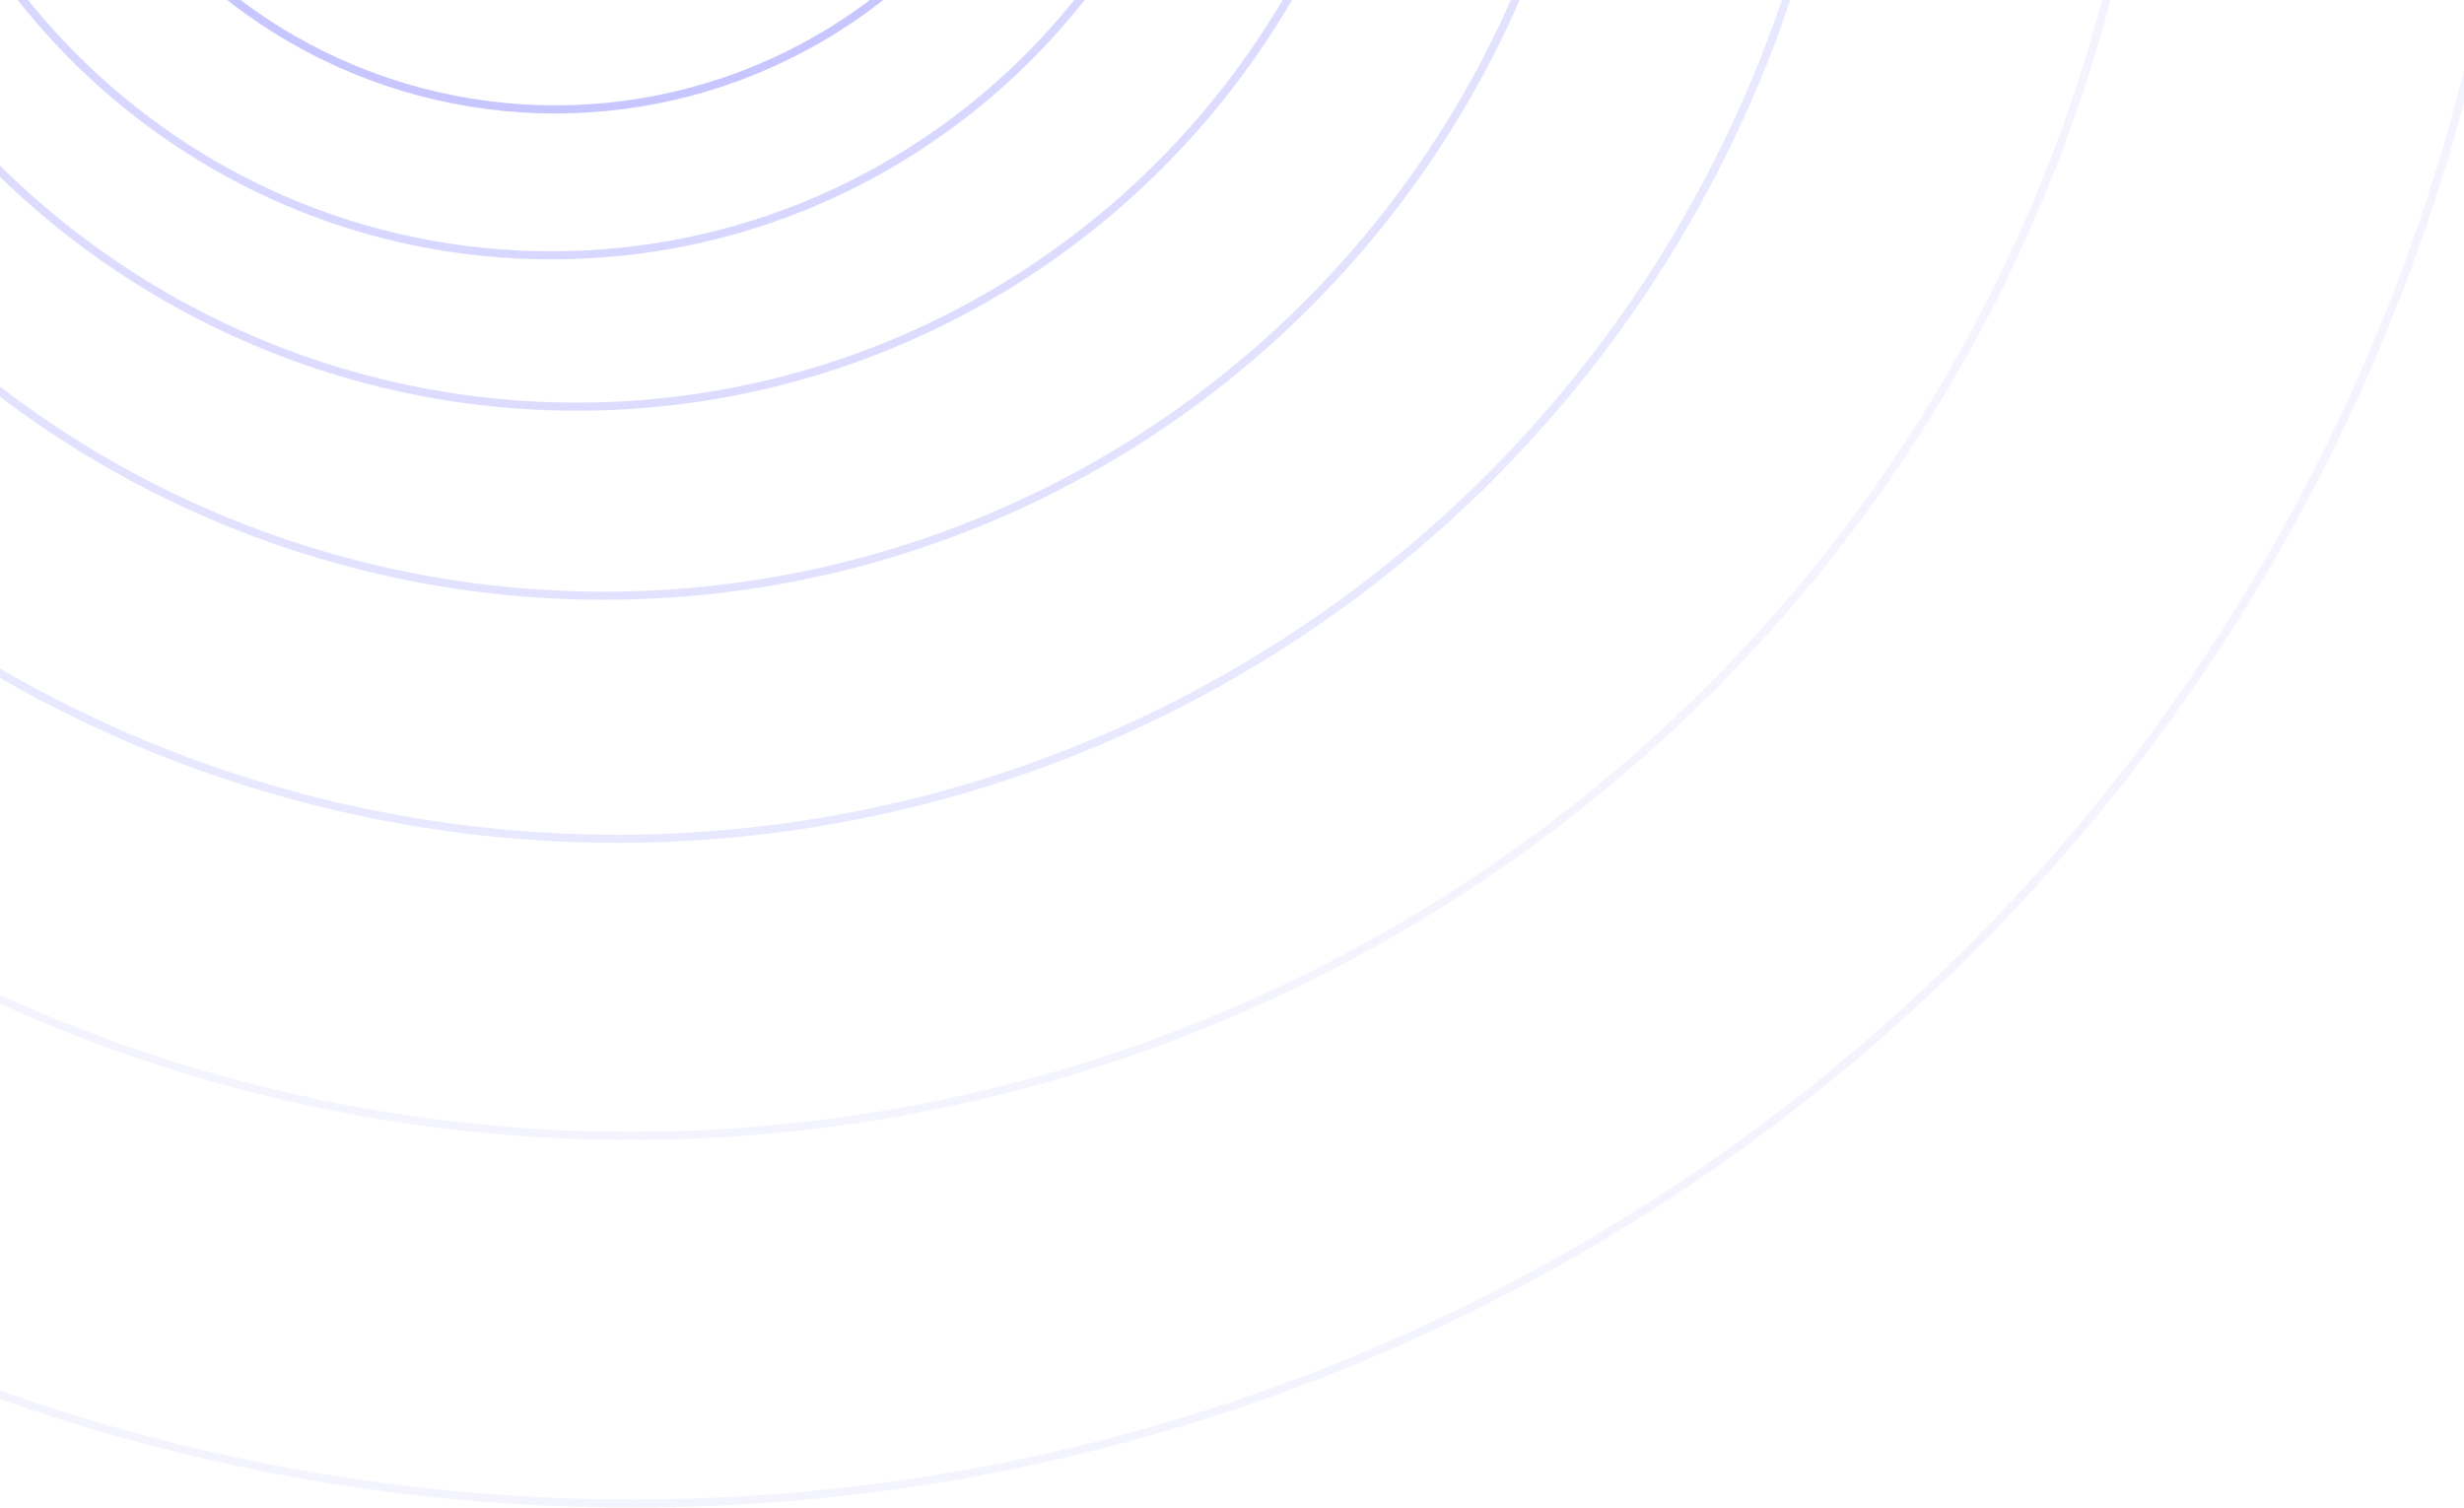 <svg width="304" height="186" viewBox="0 0 304 186" fill="none" xmlns="http://www.w3.org/2000/svg">
<g opacity="0.8">
<circle opacity="0.3" cx="71.155" cy="-51.513" r="101.685" stroke="#7270FF"/>
<path opacity="0.35" d="M151.5 -52.5C151.5 -6.105 114.113 31.5 68 31.5C21.887 31.5 -15.5 -6.105 -15.5 -52.5C-15.5 -98.895 21.887 -136.5 68 -136.5C114.113 -136.5 151.5 -98.895 151.5 -52.5Z" stroke="#7270FF"/>
<circle opacity="0.5" cx="68.5" cy="-51.5" r="65" stroke="#7270FF"/>
<circle opacity="0.25" cx="74.487" cy="-49.291" r="122.788" stroke="#7270FF"/>
<circle opacity="0.2" cx="76.153" cy="-48.736" r="152.222" stroke="#7270FF"/>
<circle opacity="0.1" cx="77.819" cy="-48.181" r="188.319" stroke="#7270FF"/>
<circle opacity="0.1" cx="78" cy="-48" r="233.5" stroke="#7270FF"/>
</g>
</svg>
